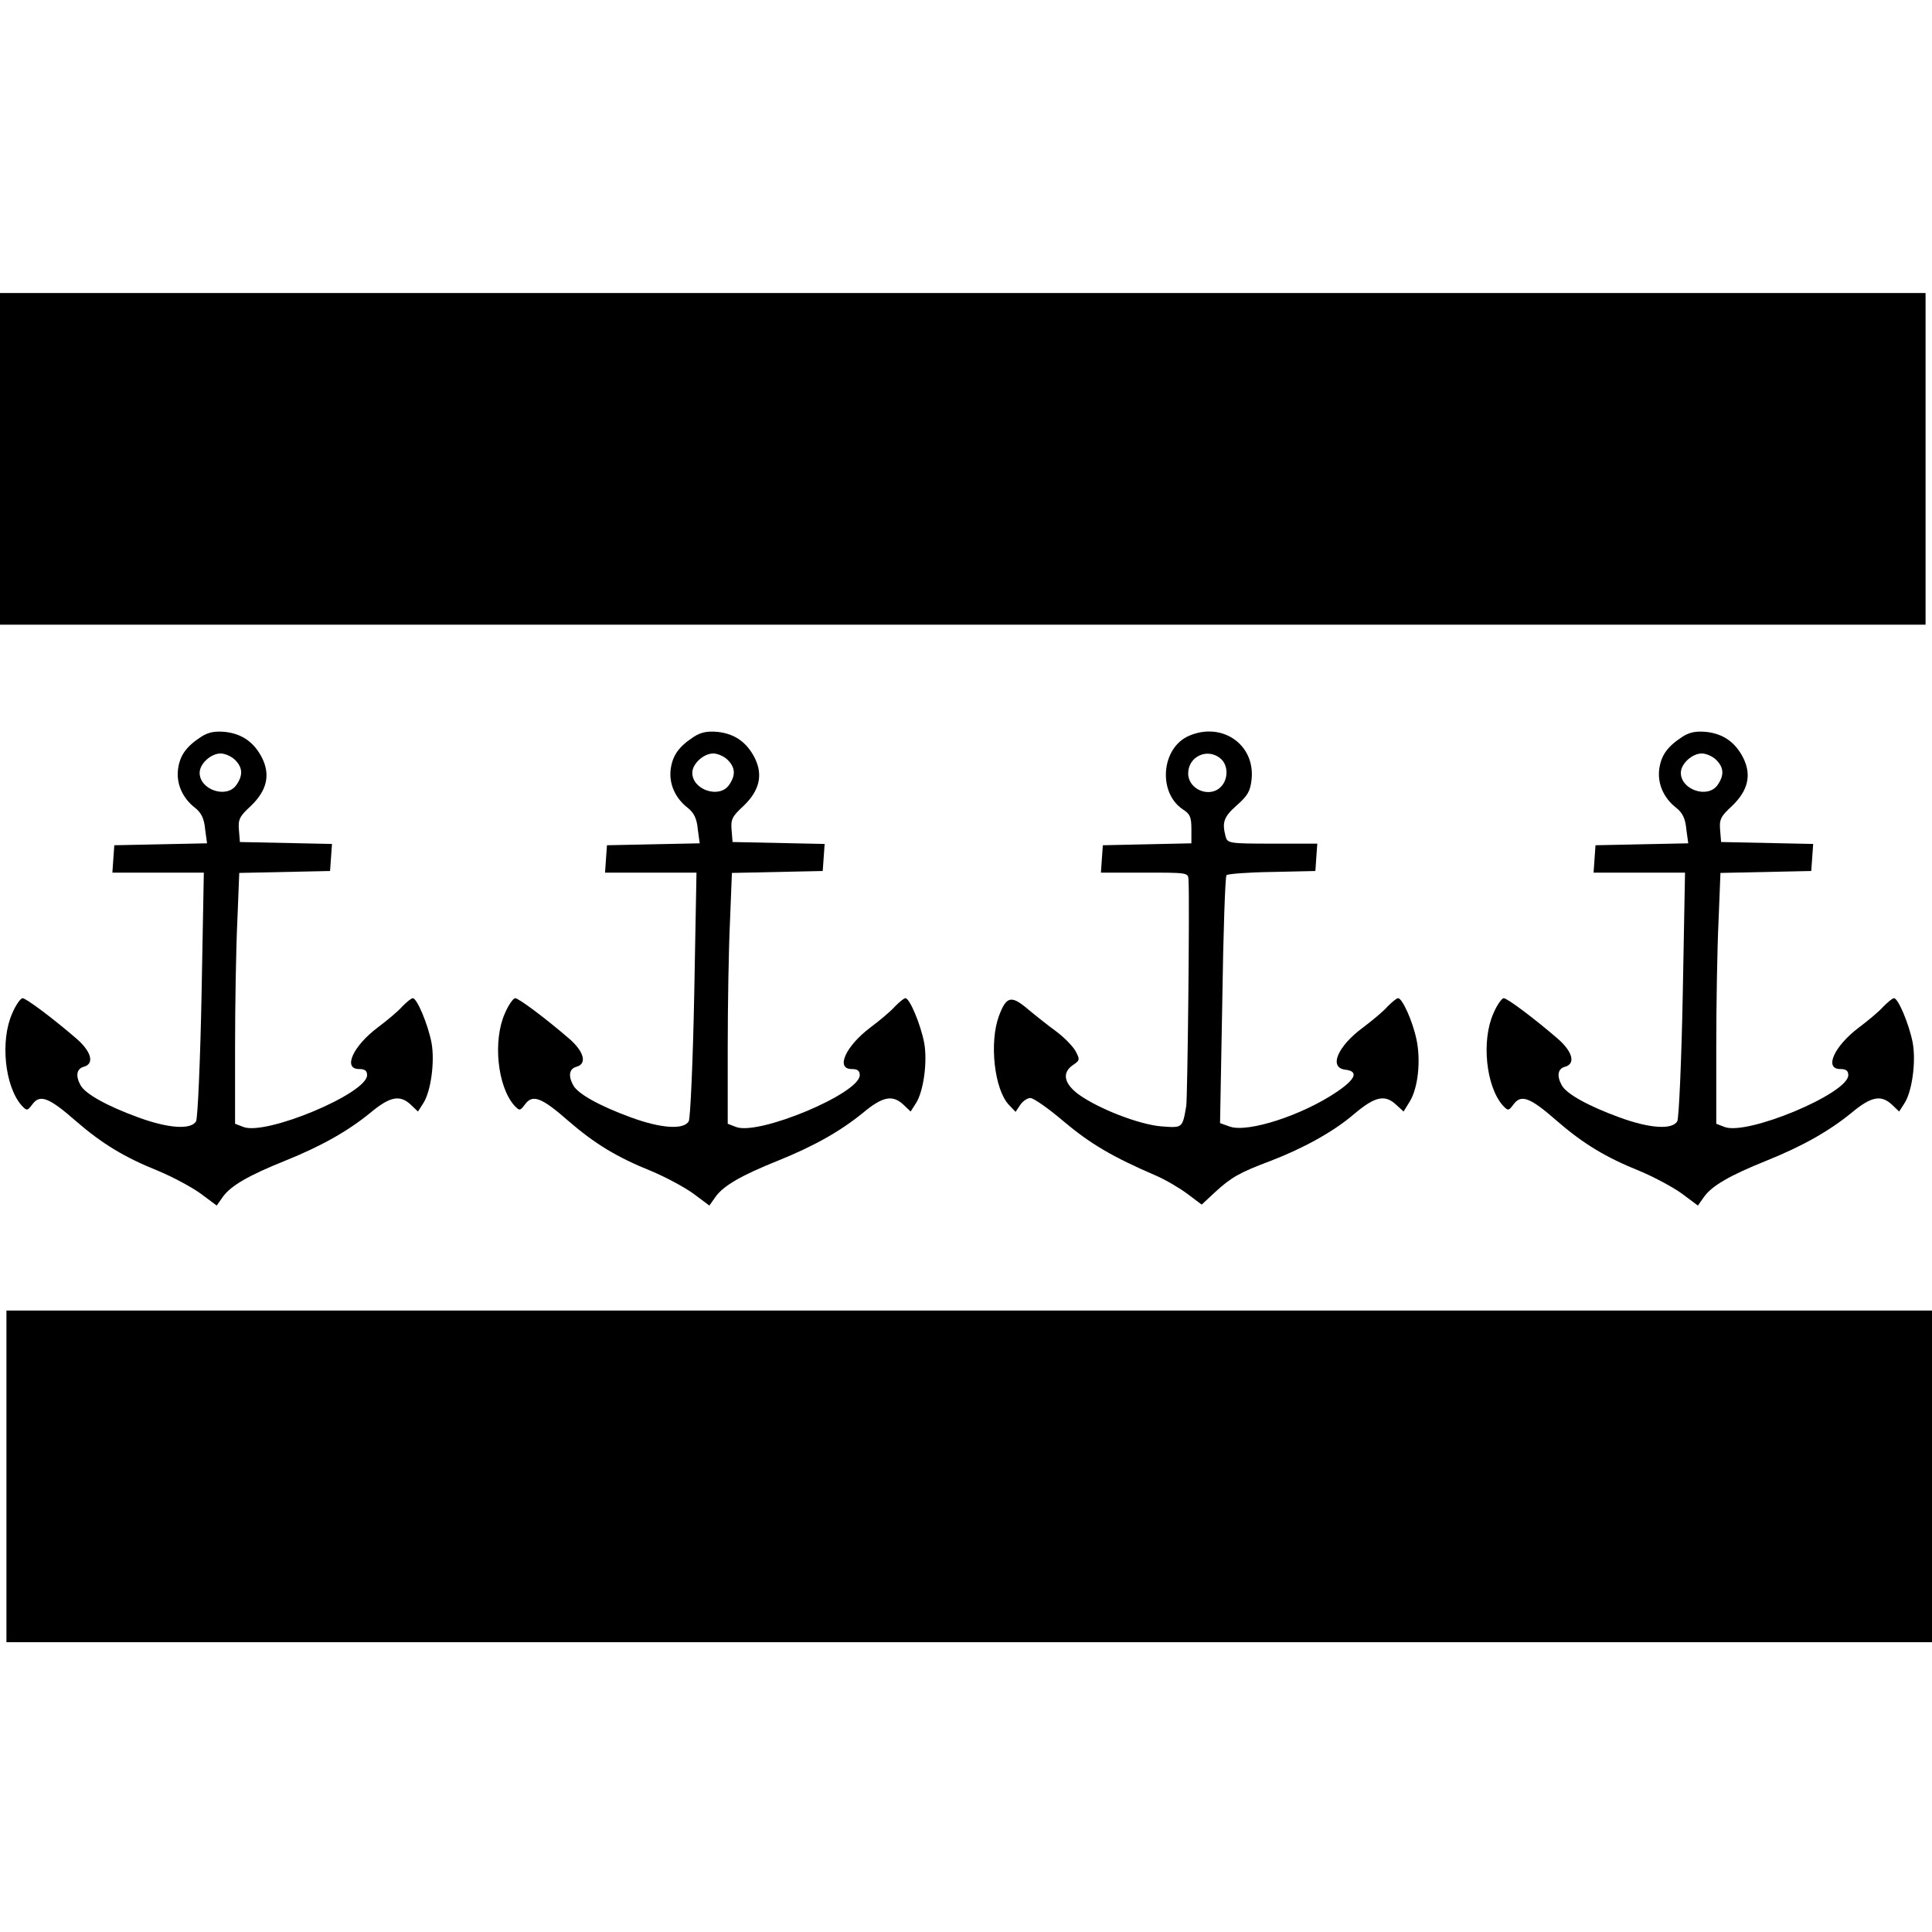<?xml version="1.0" standalone="no"?>
<!DOCTYPE svg PUBLIC "-//W3C//DTD SVG 20010904//EN"
 "http://www.w3.org/TR/2001/REC-SVG-20010904/DTD/svg10.dtd">
<svg version="1.0" xmlns="http://www.w3.org/2000/svg"
 width="600pt" height="600pt" viewBox="0 0 600 600"
 preserveAspectRatio="xMidYMid meet">
<g transform="translate(0,600) scale(0.1,-0.1)"
fill="#000000" stroke="none">
<path d="M0 4575 l0 -515 2990 0 2990 0 0 515 0 515 -2990 0 -2990 0 0 -515z"/>
<path d="M625 3712 c-46 -30 -66 -57 -72 -100 -6 -45 13 -90 53 -121 19 -15
28 -33 31 -66 l6 -44 -144 -3 -144 -3 -3 -42 -3 -43 142 0 142 0 -7 -377 c-4
-208 -12 -385 -17 -395 -15 -27 -85 -23 -180 12 -96 35 -165 73 -179 100 -16
29 -12 51 10 57 34 9 24 47 -22 87 -73 63 -157 126 -168 126 -6 0 -21 -21 -32
-47 -38 -85 -23 -227 29 -286 17 -18 18 -17 34 4 23 31 51 21 134 -52 82 -71
151 -113 258 -156 43 -18 101 -49 129 -69 l51 -38 19 27 c25 35 81 67 193 112
114 46 195 92 265 149 61 51 92 57 126 25 l22 -21 16 25 c24 36 37 130 26 189
-11 57 -45 138 -58 138 -5 0 -19 -12 -33 -26 -13 -15 -48 -44 -76 -65 -77 -58
-109 -129 -58 -129 18 0 25 -5 25 -19 0 -57 -314 -188 -384 -161 l-26 10 0
238 c0 131 3 307 7 390 l6 151 141 3 141 3 3 42 3 42 -143 3 -143 3 -3 37 c-3
33 2 43 37 75 50 48 61 96 35 149 -25 49 -62 75 -115 81 -32 3 -52 -1 -74 -15z
m105 -72 c24 -24 25 -48 4 -78 -30 -43 -114 -15 -114 38 0 28 35 60 65 60 14
0 34 -9 45 -20z"/>
<path d="M2155 3712 c-46 -30 -66 -57 -72 -100 -6 -45 13 -90 53 -121 19 -15
28 -33 31 -66 l6 -44 -144 -3 -144 -3 -3 -42 -3 -43 142 0 142 0 -7 -377 c-4
-208 -12 -385 -17 -395 -15 -27 -85 -23 -180 12 -96 35 -165 73 -179 100 -16
29 -12 51 10 57 34 9 24 47 -22 87 -73 63 -157 126 -168 126 -6 0 -21 -21 -32
-47 -38 -85 -23 -227 29 -286 17 -18 18 -17 34 4 23 31 51 21 134 -52 82 -71
151 -113 258 -156 43 -18 101 -49 129 -69 l51 -38 19 27 c25 35 81 67 193 112
114 46 195 92 265 149 61 51 92 57 126 25 l22 -21 16 25 c24 36 37 130 26 189
-11 57 -45 138 -58 138 -5 0 -19 -12 -33 -26 -13 -15 -48 -44 -76 -65 -77 -58
-109 -129 -58 -129 18 0 25 -5 25 -19 0 -57 -314 -188 -384 -161 l-26 10 0
238 c0 131 3 307 7 390 l6 151 141 3 141 3 3 42 3 42 -143 3 -143 3 -3 37 c-3
33 2 43 37 75 50 48 61 96 35 149 -25 49 -62 75 -115 81 -32 3 -52 -1 -74 -15z
m105 -72 c24 -24 25 -48 4 -78 -30 -43 -114 -15 -114 38 0 28 35 60 65 60 14
0 34 -9 45 -20z"/>
<path d="M3693 3715 c-87 -37 -98 -177 -19 -229 22 -14 26 -24 26 -61 l0 -44
-137 -3 -138 -3 -3 -42 -3 -43 135 0 c134 0 136 0 137 -22 4 -62 -3 -677 -7
-703 -12 -69 -11 -68 -78 -63 -69 6 -193 54 -256 99 -46 34 -53 68 -17 92 21
14 21 17 7 43 -9 16 -36 43 -60 61 -25 18 -65 50 -89 70 -51 43 -66 39 -89
-23 -30 -82 -14 -227 31 -275 l21 -22 14 21 c8 12 22 22 32 22 10 0 57 -33
105 -74 81 -68 150 -109 285 -167 30 -13 74 -39 98 -57 l44 -33 43 40 c49 45
76 60 169 95 102 39 197 91 261 146 65 55 96 62 131 29 l23 -21 19 31 c26 42
35 127 21 193 -12 57 -44 128 -57 128 -5 0 -19 -12 -33 -26 -13 -15 -48 -44
-76 -65 -80 -59 -107 -125 -55 -131 42 -5 33 -29 -28 -70 -107 -72 -274 -126
-330 -107 l-31 11 7 382 c3 209 9 384 13 388 3 4 67 9 141 10 l135 3 3 43 3
42 -139 0 c-136 0 -140 1 -146 23 -11 43 -6 60 35 96 34 30 42 44 46 81 11
108 -92 179 -194 135z m99 -72 c22 -20 23 -61 1 -85 -34 -38 -103 -11 -103 40
0 54 62 81 102 45z"/>
<path d="M5225 3712 c-46 -30 -66 -57 -72 -100 -6 -45 13 -90 53 -121 19 -15
28 -33 31 -66 l6 -44 -144 -3 -144 -3 -3 -42 -3 -43 142 0 142 0 -7 -377 c-4
-208 -12 -385 -17 -395 -15 -27 -85 -23 -180 12 -96 35 -165 73 -179 100 -16
29 -12 51 10 57 34 9 24 47 -22 87 -73 63 -157 126 -168 126 -6 0 -21 -21 -32
-47 -38 -85 -23 -227 29 -286 17 -18 18 -17 34 4 23 31 51 21 134 -52 82 -71
151 -113 258 -156 43 -18 101 -49 129 -69 l51 -38 19 27 c25 35 81 67 193 112
114 46 195 92 265 149 61 51 92 57 126 25 l22 -21 16 25 c24 36 37 130 26 189
-11 57 -45 138 -58 138 -5 0 -19 -12 -33 -26 -13 -15 -48 -44 -76 -65 -77 -58
-109 -129 -58 -129 18 0 25 -5 25 -19 0 -57 -314 -188 -384 -161 l-26 10 0
238 c0 131 3 307 7 390 l6 151 141 3 141 3 3 42 3 42 -143 3 -143 3 -3 37 c-3
33 2 43 37 75 50 48 61 96 35 149 -25 49 -62 75 -115 81 -32 3 -52 -1 -74 -15z
m105 -72 c24 -24 25 -48 4 -78 -30 -43 -114 -15 -114 38 0 28 35 60 65 60 14
0 34 -9 45 -20z"/>
<path d="M20 1415 l0 -515 2990 0 2990 0 0 515 0 515 -2990 0 -2990 0 0 -515z"/>
</g>
</svg>
